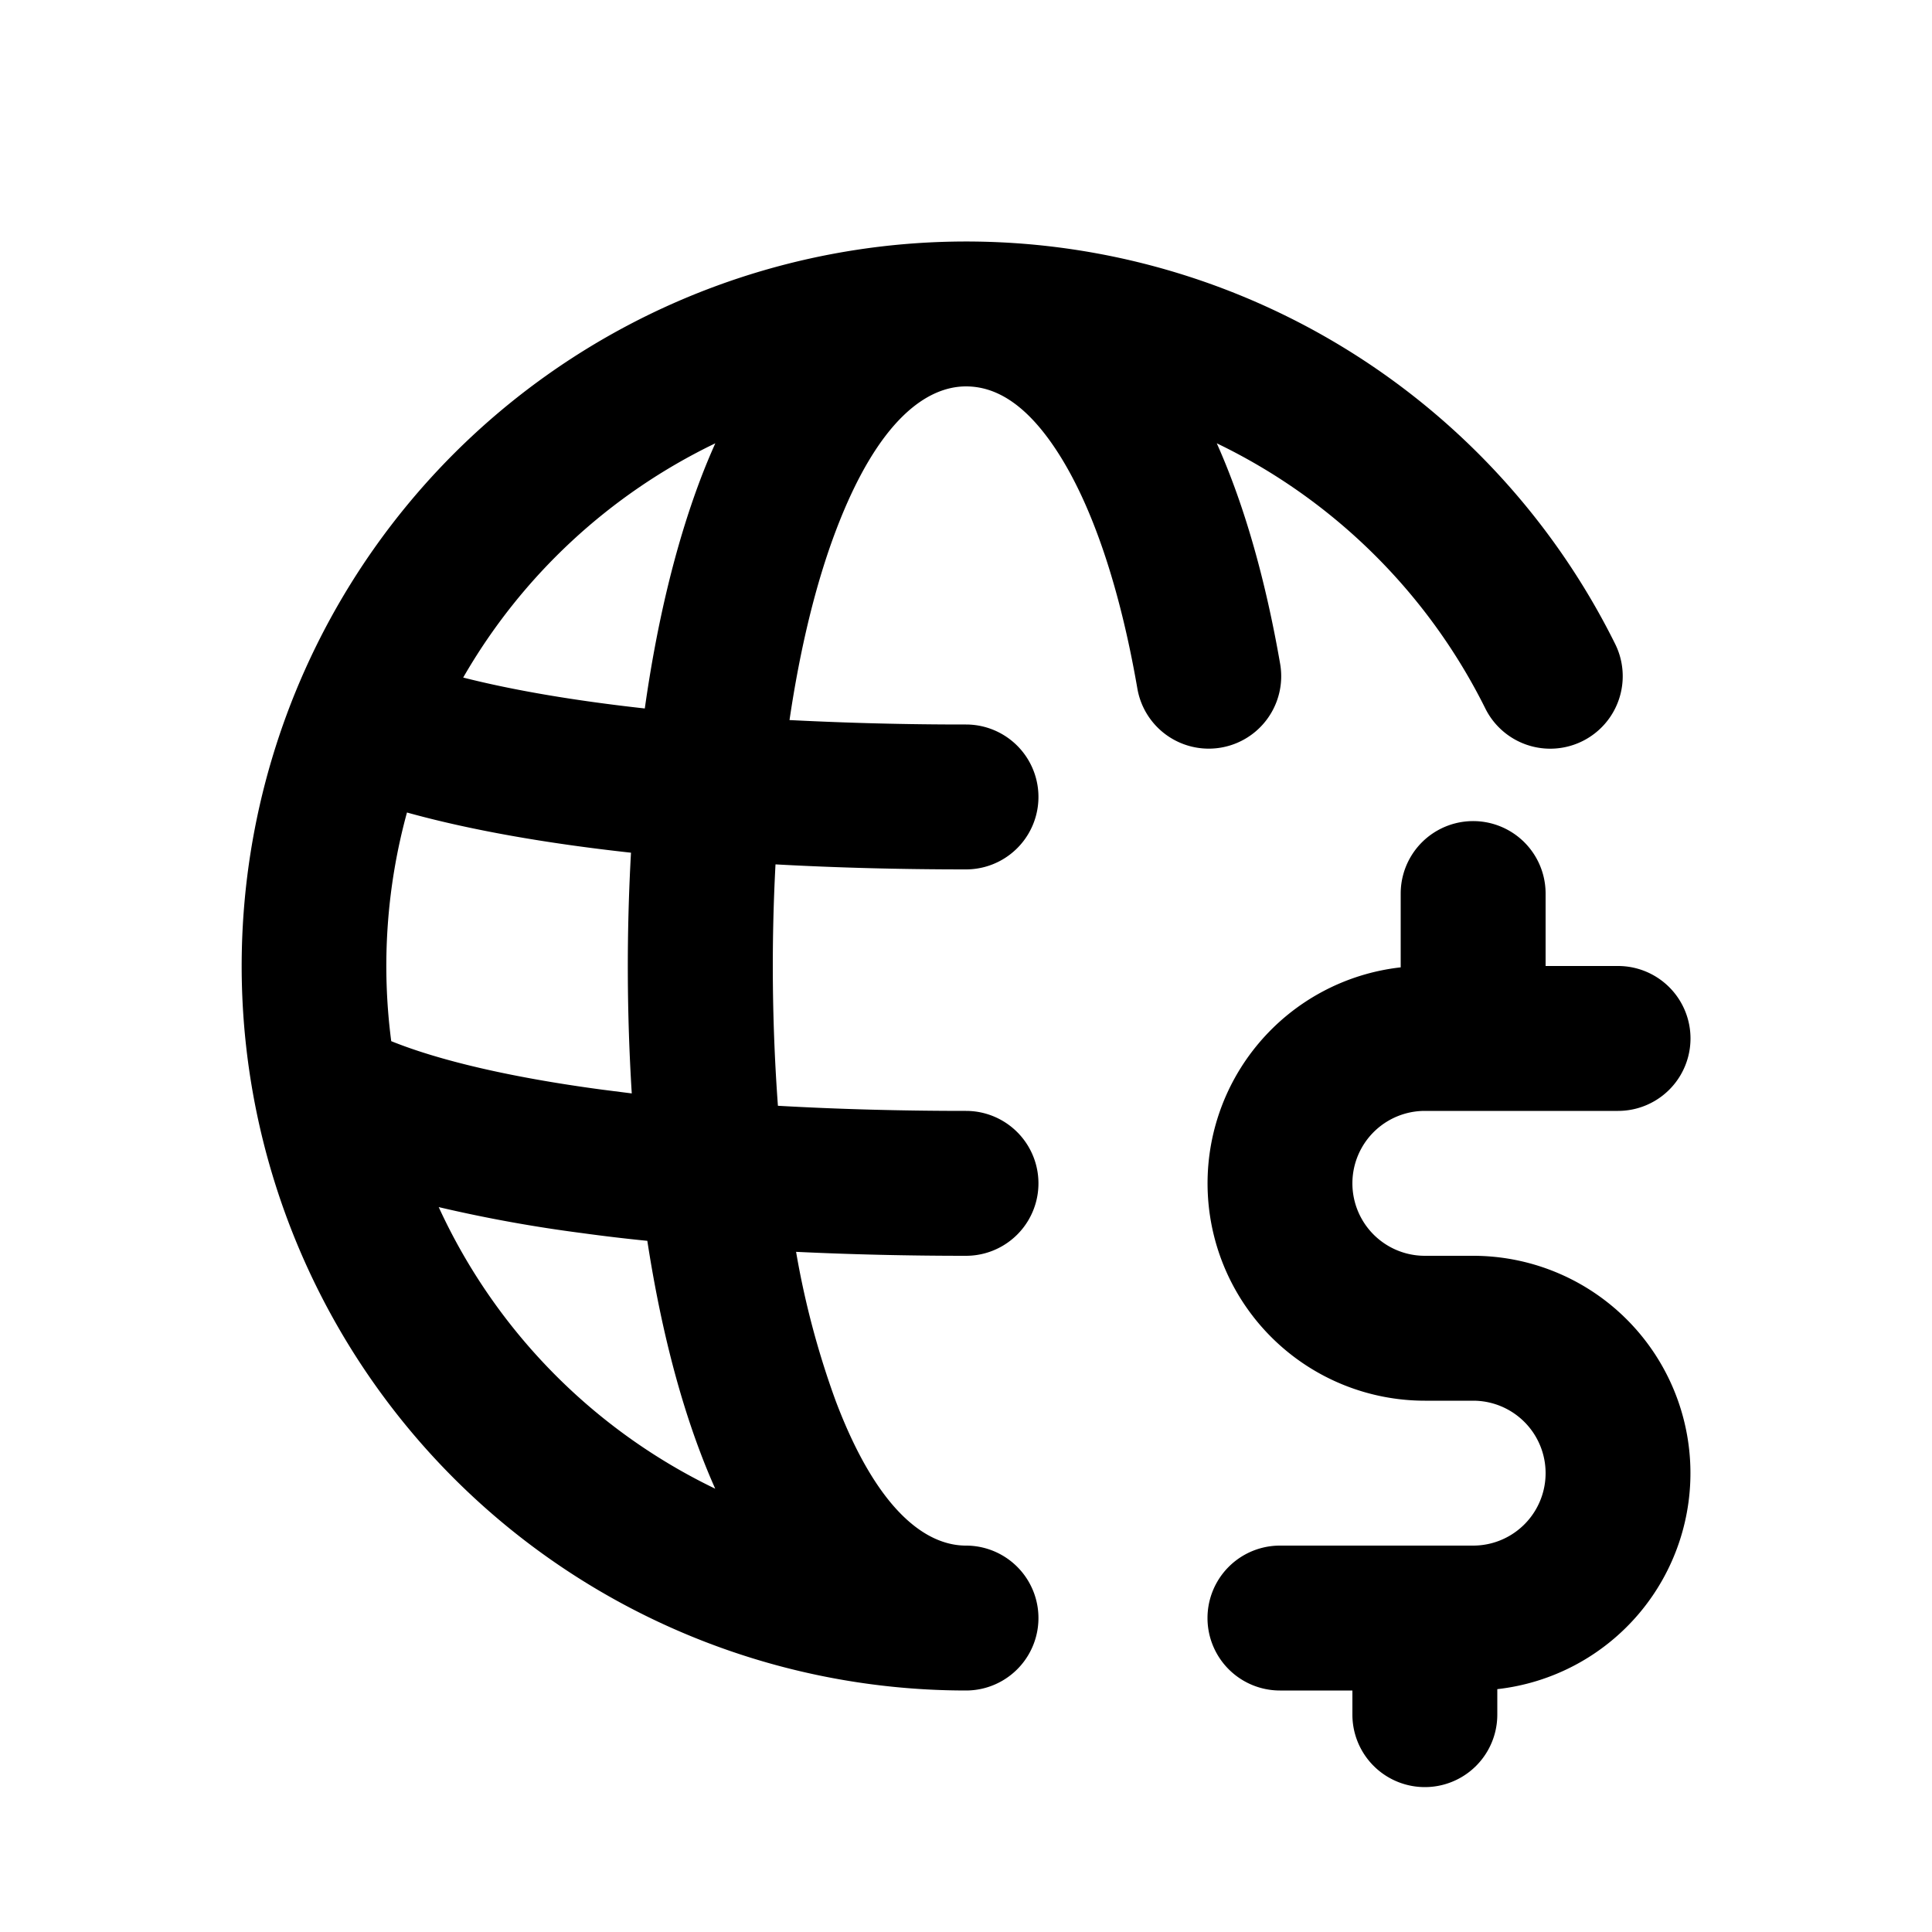 <svg xmlns="http://www.w3.org/2000/svg" viewBox="0 0 20 20"><path fill-rule="evenodd" d="M8.653 5.493c.44-1.161.95-1.493 1.347-1.493.289 0 .616.159.958.695.346.542.632 1.37.816 2.433a.75.75 0 0 0 1.478-.256c-.146-.84-.36-1.621-.656-2.283a6.025 6.025 0 0 1 2.78 2.745.75.75 0 0 0 1.344-.668 7.5 7.5 0 1 0-6.72 10.834.75.75 0 0 0 0-1.5c-.396 0-.907-.332-1.347-1.493a8.862 8.862 0 0 1-.412-1.548c.566.027 1.155.041 1.759.041a.75.75 0 1 0 0-1.5c-.678 0-1.331-.018-1.947-.053a19.855 19.855 0 0 1-.025-2.499c.634.035 1.296.052 1.972.052a.75.75 0 0 0 0-1.5 35.3 35.3 0 0 1-1.827-.046c.111-.751.273-1.415.48-1.961Zm-1.402-.532c-.26.687-.452 1.493-.576 2.373-.724-.08-1.36-.188-1.88-.32a6.026 6.026 0 0 1 2.61-2.425 6.784 6.784 0 0 0-.154.372Zm-.72 3.866c-.875-.096-1.663-.234-2.318-.416a6.006 6.006 0 0 0-.163 2.367c.493.199 1.229.374 2.176.501l.314.04a21.132 21.132 0 0 1-.008-2.492Zm-1.989 3.67a6.024 6.024 0 0 0 2.862 2.914 6.807 6.807 0 0 1-.153-.372c-.243-.64-.425-1.383-.55-2.194-.231-.023-.457-.05-.675-.08a14.828 14.828 0 0 1-1.484-.269Z"/><path d="M15.25 16h-2a.75.75 0 0 0 0 1.5h.75v.25a.75.75 0 0 0 1.5 0v-.264a2.25 2.25 0 0 0-.25-4.486h-.5a.75.75 0 0 1 0-1.5h2a.75.75 0 0 0 0-1.5h-.75v-.75a.75.75 0 0 0-1.5 0v.764a2.25 2.25 0 0 0 .25 4.486h.5a.75.75 0 0 1 0 1.5Z"/></svg>